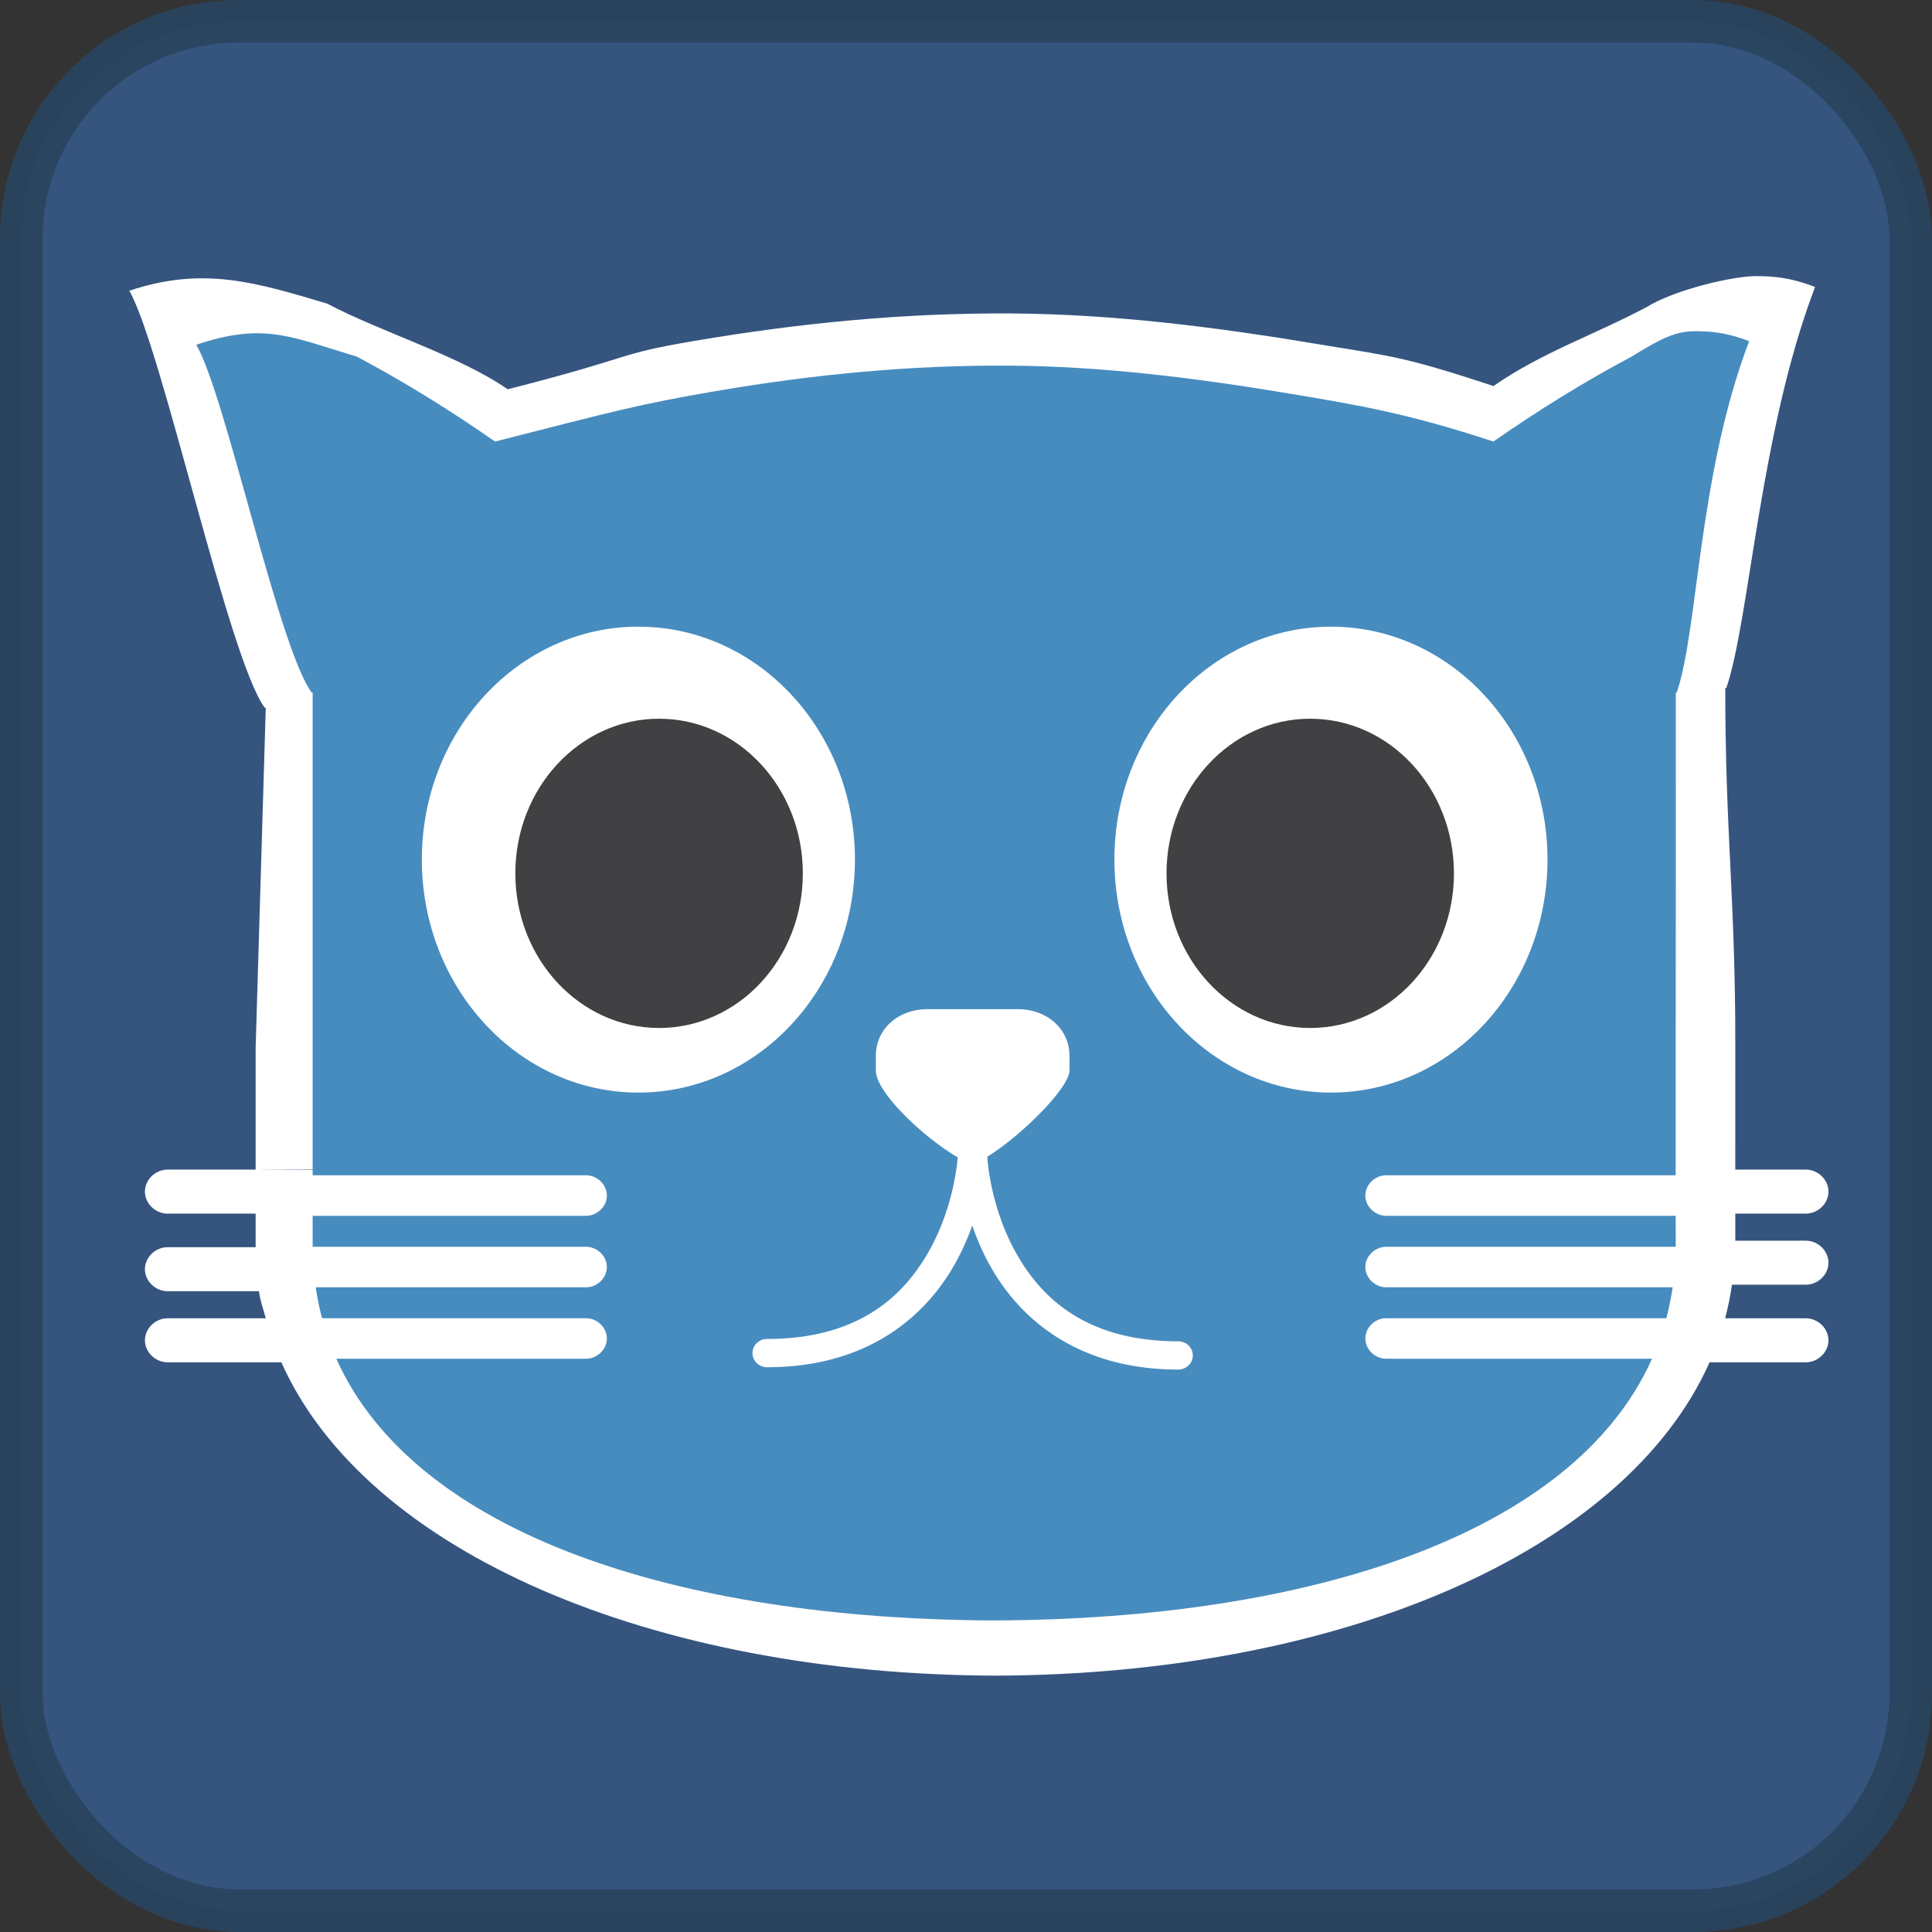<?xml version="1.0" encoding="UTF-8" standalone="no"?>
<!-- Created with Inkscape (http://www.inkscape.org/) -->

<svg
   xmlns:dc="http://purl.org/dc/elements/1.1/"
   xmlns:cc="http://creativecommons.org/ns#"
   xmlns:rdf="http://www.w3.org/1999/02/22-rdf-syntax-ns#"
   xmlns:svg="http://www.w3.org/2000/svg"
   xmlns="http://www.w3.org/2000/svg"
   xmlns:sodipodi="http://sodipodi.sourceforge.net/DTD/sodipodi-0.dtd"
   xmlns:inkscape="http://www.inkscape.org/namespaces/inkscape"
   width="64"
   height="64"
   id="svg3030"
   version="1.1"
   inkscape:version="0.92.2 5c3e80d, 2017-08-06"
   sodipodi:docname="icon.svg"
   inkscape:export-xdpi="24"
   inkscape:export-ydpi="24">
  <rect width="100%" height="100%" fill="#333333" stroke="none"/>
  <defs
     id="defs3032" />
  <sodipodi:namedview
     id="base"
     pagecolor="#ffffff"
     bordercolor="#666666"
     borderopacity="1.0"
     inkscape:pageopacity="0.0"
     inkscape:pageshadow="2"
     inkscape:zoom="7.9195959"
     inkscape:cx="28.847497"
     inkscape:cy="31.318644"
     inkscape:document-units="px"
     inkscape:current-layer="layer1"
     showgrid="false"
     inkscape:window-width="1920"
     inkscape:window-height="1006"
     inkscape:window-x="0"
     inkscape:window-y="0"
     inkscape:window-maximized="1"
     fit-margin-top="0"
     fit-margin-left="0"
     fit-margin-right="0"
     fit-margin-bottom="0"
     inkscape:snap-global="false" />
  <g
     inkscape:label="Layer 1"
     inkscape:groupmode="layer"
     id="layer1"
     transform="translate(82.294,-1178.077)">
    <g
       id="g82-3"
       transform="matrix(4.163,0,0,-4.163,104.699,525.907)"
       style="stroke-width:0.32" />
    <g
       id="g86-7"
       transform="matrix(4.163,0,0,-4.163,784.071,817.243)"
       style="stroke-width:0.32" />
    <rect
       style="fill:#35557f;fill-opacity:1;stroke:#2a445f;stroke-width:1.412;stroke-linecap:round;stroke-miterlimit:4;stroke-dasharray:none;stroke-opacity:0.941"
       id="rect830"
       width="62.588"
       height="62.588"
       x="-81.588"
       y="1178.783"
       ry="7.198"
       inkscape:export-xdpi="24"
       inkscape:export-ydpi="24" />
    <path
       id="path832"
       style="fill:#ffffff;fill-opacity:1;stroke:none;stroke-width:0.088"
       d="m -24.129,1187.223 c -0.749,0 -2.665,0.441 -3.612,1.023 -1.719,0.915 -3.501,1.516 -5.079,2.619 -3.062,-1.01 -3.401,-0.985 -5.874,-1.398 -3.336,-0.556 -6.709,-0.984 -10.086,-1.006 -3.525,-0.023 -6.995,0.31 -10.539,0.914 -2.676,0.456 -1.781,0.48 -6.157,1.598 -1.577,-1.103 -4.255,-1.921 -5.975,-2.836 -2.37,-0.708 -4.113,-1.248 -6.561,-0.428 1.065,1.821 3.287,12.193 4.488,13.813 h 0.034 l -0.336,11.275 c 2.99e-4,1.593 1.23e-4,2.432 0,4.025 13.06,-0.119 12.992,1.457 0,1.457 -6e-5,0.342 1.23e-4,0.684 0,1.026 0,0.029 6.02e-4,0.058 8.25e-4,0.087 12.902,-0.134 13.119,1.458 0.109,1.458 0.055,0.38 0.131,0.536 0.227,0.898 11.899,-0.198 13.155,1.458 0.515,1.458 2.818,6.31 12.306,10.337 23.641,10.379 h 0.016 0.017 c 11.335,-0.042 20.82,-4.069 23.638,-10.379 -13.44,0.05 -12.035,-1.458 0.515,-1.458 0.096,-0.362 0.172,-0.733 0.227,-1.113 -13.806,0.103 -13.45,-1.457 0.109,-1.457 2.21e-4,-0.029 8.25e-4,-0.058 8.25e-4,-0.087 -3.88e-4,-0.257 -5.5e-5,-0.492 -2.22e-4,-0.811 -13.786,0.117 -13.719,-1.457 -3.88e-4,-1.457 -6e-6,-1.731 4.99e-4,-2.937 4.99e-4,-4.133 0.007,-4.788 -0.332,-7.025 -0.332,-11.818 h 0.034 c 0.776,-2.263 1.101,-8.468 2.941,-13.288 -0.854,-0.333 -1.449,-0.36 -1.962,-0.359 z m -0.681,29.599 c -13.384,-0.126 -16.195,1.85 3.87e-4,1.457 h 2.335 c 0.405,0 0.751,-0.336 0.751,-0.729 0,-0.393 -0.346,-0.729 -0.751,-0.729 z m -2.22e-4,2.355 c -13.942,-0.153 -14.85,1.793 -0.109,1.457 h 2.445 c 0.405,0 0.751,-0.336 0.751,-0.729 0,-0.393 -0.346,-0.729 -0.751,-0.729 z m -0.337,2.57 c -14.982,-0.265 -14.418,1.881 -0.515,1.458 h 3.187 c 0.405,0 0.751,-0.336 0.751,-0.729 0,-0.393 -0.346,-0.729 -0.751,-0.729 z m -47.827,1.458 c 14.134,0.211 14.261,-1.757 -0.515,-1.458 h -3.253 c -0.405,0 -0.751,0.336 -0.751,0.729 0,0.393 0.346,0.729 0.751,0.729 z m -0.742,-2.355 c 14.523,0.22 14.506,-1.745 -0.109,-1.458 h -2.917 c -0.405,0 -0.751,0.336 -0.751,0.729 0,0.393 0.346,0.729 0.751,0.729 z m -0.11,-2.571 c 15.087,0.187 14.908,-1.471 0,-1.457 h -2.916 c -0.405,0 -0.751,0.336 -0.751,0.729 0,0.393 0.346,0.729 0.751,0.729 z"
       inkscape:connector-curvature="0"
       sodipodi:nodetypes="cccssscccccccccccccccccccccccccccccccssscccssscccssscccssscccssscccsssc"
       inkscape:export-xdpi="24"
       inkscape:export-ydpi="24" />
    <path
       style="fill:#478cbf;fill-opacity:1;stroke:none;stroke-width:0.081"
       d="m -26.157,1189.049 c -0.69,10e-4 -1.217,0.306 -2.09,0.842 -1.584,0.843 -3.122,1.797 -4.575,2.813 -2.821,-0.931 -4.475,-1.208 -6.752,-1.588 -3.073,-0.513 -6.181,-0.907 -9.291,-0.927 -3.247,-0.021 -6.444,0.285 -9.708,0.842 -2.465,0.42 -3.291,0.642 -7.323,1.673 -1.453,-1.016 -2.991,-1.97 -4.575,-2.813 -2.183,-0.652 -3.067,-1.15 -5.322,-0.394 0.981,1.678 2.719,10.03 3.825,11.523 h 0.031 v 11.588 c 2.78e-4,1.467 1.11e-4,2.934 0,4.402 h 9.055 c 0.373,0 0.691,0.309 0.691,0.671 0,0.362 -0.318,0.671 -0.691,0.671 h -9.055 c -5.5e-5,0.315 1.11e-4,0.63 0,0.946 0,0.027 5.55e-4,0.053 7.6e-4,0.08 h 9.054 c 0.373,0 0.691,0.309 0.691,0.671 0,0.362 -0.318,0.671 -0.691,0.671 h -8.953 c 0.051,0.35 0.121,0.692 0.209,1.025 h 8.744 c 0.373,0 0.691,0.309 0.691,0.671 0,0.362 -0.318,0.671 -0.691,0.671 h -8.27 c 2.596,5.813 11.337,8.63 21.779,8.669 h 0.015 0.015 c 10.442,-0.039 19.18,-2.856 21.775,-8.669 h -8.805 c -0.373,0 -0.692,-0.309 -0.692,-0.671 0,-0.362 0.318,-0.671 0.692,-0.671 h 9.279 c 0.088,-0.333 0.158,-0.675 0.209,-1.025 h -9.488 c -0.373,0 -0.692,-0.309 -0.692,-0.671 0,-0.362 0.318,-0.671 0.692,-0.671 h 9.589 c 2.22e-4,-0.027 7.6e-4,-0.053 7.6e-4,-0.08 -3.33e-4,-0.237 -5.2e-5,-0.652 -2.22e-4,-0.946 h -9.59 c -0.373,0 -0.692,-0.309 -0.692,-0.671 0,-0.362 0.318,-0.671 0.692,-0.671 h 9.589 c -7e-6,-1.595 4.44e-4,-3.299 4.44e-4,-4.402 0.007,-4.411 0.003,-7.173 0.003,-11.588 h 0.031 c 0.714,-2.084 0.705,-7.2 2.399,-11.64 -0.787,-0.307 -1.335,-0.332 -1.807,-0.331 z"
       id="path3739"
       inkscape:connector-curvature="0"
       sodipodi:nodetypes="cccssscccccccssscccsssccssscccccsssccssscccsssccccccc"
       inkscape:export-xdpi="24"
       inkscape:export-ydpi="24" />
    <g
       id="g4625"
       transform="matrix(0.079,0,0,0.085,-84.721,1153.369)"
       inkscape:export-xdpi="24"
       inkscape:export-ydpi="24">
      <g
         style="stroke-width:0.32"
         transform="matrix(4.163,0,0,-4.163,389.215,625.671)"
         id="g90-3">
        <path
           inkscape:connector-curvature="0"
           id="path92-5"
           style="fill:#ffffff;fill-opacity:1;fill-rule:nonzero;stroke:none;stroke-width:0.32"
           d="m 0,0 c 0,-12.052 -9.765,-21.815 -21.813,-21.815 -12.042,0 -21.81,9.763 -21.81,21.815 0,12.044 9.768,21.802 21.81,21.802 C -9.765,21.802 0,12.044 0,0" />
      </g>
      <g
         style="stroke-width:0.32"
         transform="matrix(4.163,0,0,-4.163,367.367,631.057)"
         id="g94-6">
        <path
           inkscape:connector-curvature="0"
           id="path96-2"
           style="fill:#414042;fill-opacity:1;fill-rule:nonzero;stroke:none;stroke-width:0.32"
           d="m 0,0 c 0,-7.994 -6.479,-14.473 -14.479,-14.473 -7.996,0 -14.479,6.479 -14.479,14.473 0,7.994 6.483,14.479 14.479,14.479 C -6.479,14.479 0,7.994 0,0" />
      </g>
    </g>
    <g
       id="g4631"
       transform="matrix(0.079,0,0,0.085,-95.526,1153.369)"
       inkscape:export-xdpi="24"
       inkscape:export-ydpi="24">
      <g
         style="stroke-width:0.32"
         transform="matrix(4.163,0,0,-4.163,634.787,625.671)"
         id="g102-2">
        <path
           inkscape:connector-curvature="0"
           id="path104-7"
           style="fill:#ffffff;fill-opacity:1;fill-rule:nonzero;stroke:none;stroke-width:0.32"
           d="m 0,0 c 0,-12.052 9.765,-21.815 21.815,-21.815 12.041,0 21.808,9.763 21.808,21.815 0,12.044 -9.767,21.802 -21.808,21.802 C 9.765,21.802 0,12.044 0,0" />
      </g>
      <g
         style="stroke-width:0.32"
         transform="matrix(4.163,0,0,-4.163,656.641,631.057)"
         id="g106-0">
        <path
           inkscape:connector-curvature="0"
           id="path108-9"
           style="fill:#414042;fill-opacity:1;fill-rule:nonzero;stroke:none;stroke-width:0.32"
           d="m 0,0 c 0,-7.994 6.477,-14.473 14.471,-14.473 8.002,0 14.479,6.479 14.479,14.473 0,7.994 -6.477,14.479 -14.479,14.479 C 6.477,14.479 0,7.994 0,0" />
      </g>
    </g>
    <path
       style="fill:#ffffff;fill-opacity:1;stroke:none;stroke-width:0.055"
       d="m -51.569,1211.507 c -0.949,0 -1.712,0.634 -1.712,1.554 v 0.477 c 0,0.725 1.581,2.219 2.714,2.877 -0.035,0.405 -0.192,1.681 -0.876,2.964 -0.825,1.547 -2.322,3.053 -5.442,3.053 a 0.482,0.468 0 1 0 0,0.936 c 3.453,0 5.361,-1.8 6.299,-3.559 0.207,-0.388 0.37,-0.771 0.499,-1.132 0.133,0.384 0.304,0.793 0.525,1.209 0.937,1.758 2.846,3.559 6.299,3.559 a 0.482,0.468 0 1 0 0,-0.936 c -3.12,0 -4.617,-1.506 -5.442,-3.053 -0.756,-1.419 -0.87,-2.832 -0.884,-3.06 1.181,-0.736 2.723,-2.303 2.723,-2.857 v -0.477 c 0,-0.921 -0.764,-1.554 -1.712,-1.554 z"
       id="rect4572"
       inkscape:connector-curvature="0"
       inkscape:export-xdpi="24"
       inkscape:export-ydpi="24" />
  </g>
</svg>
